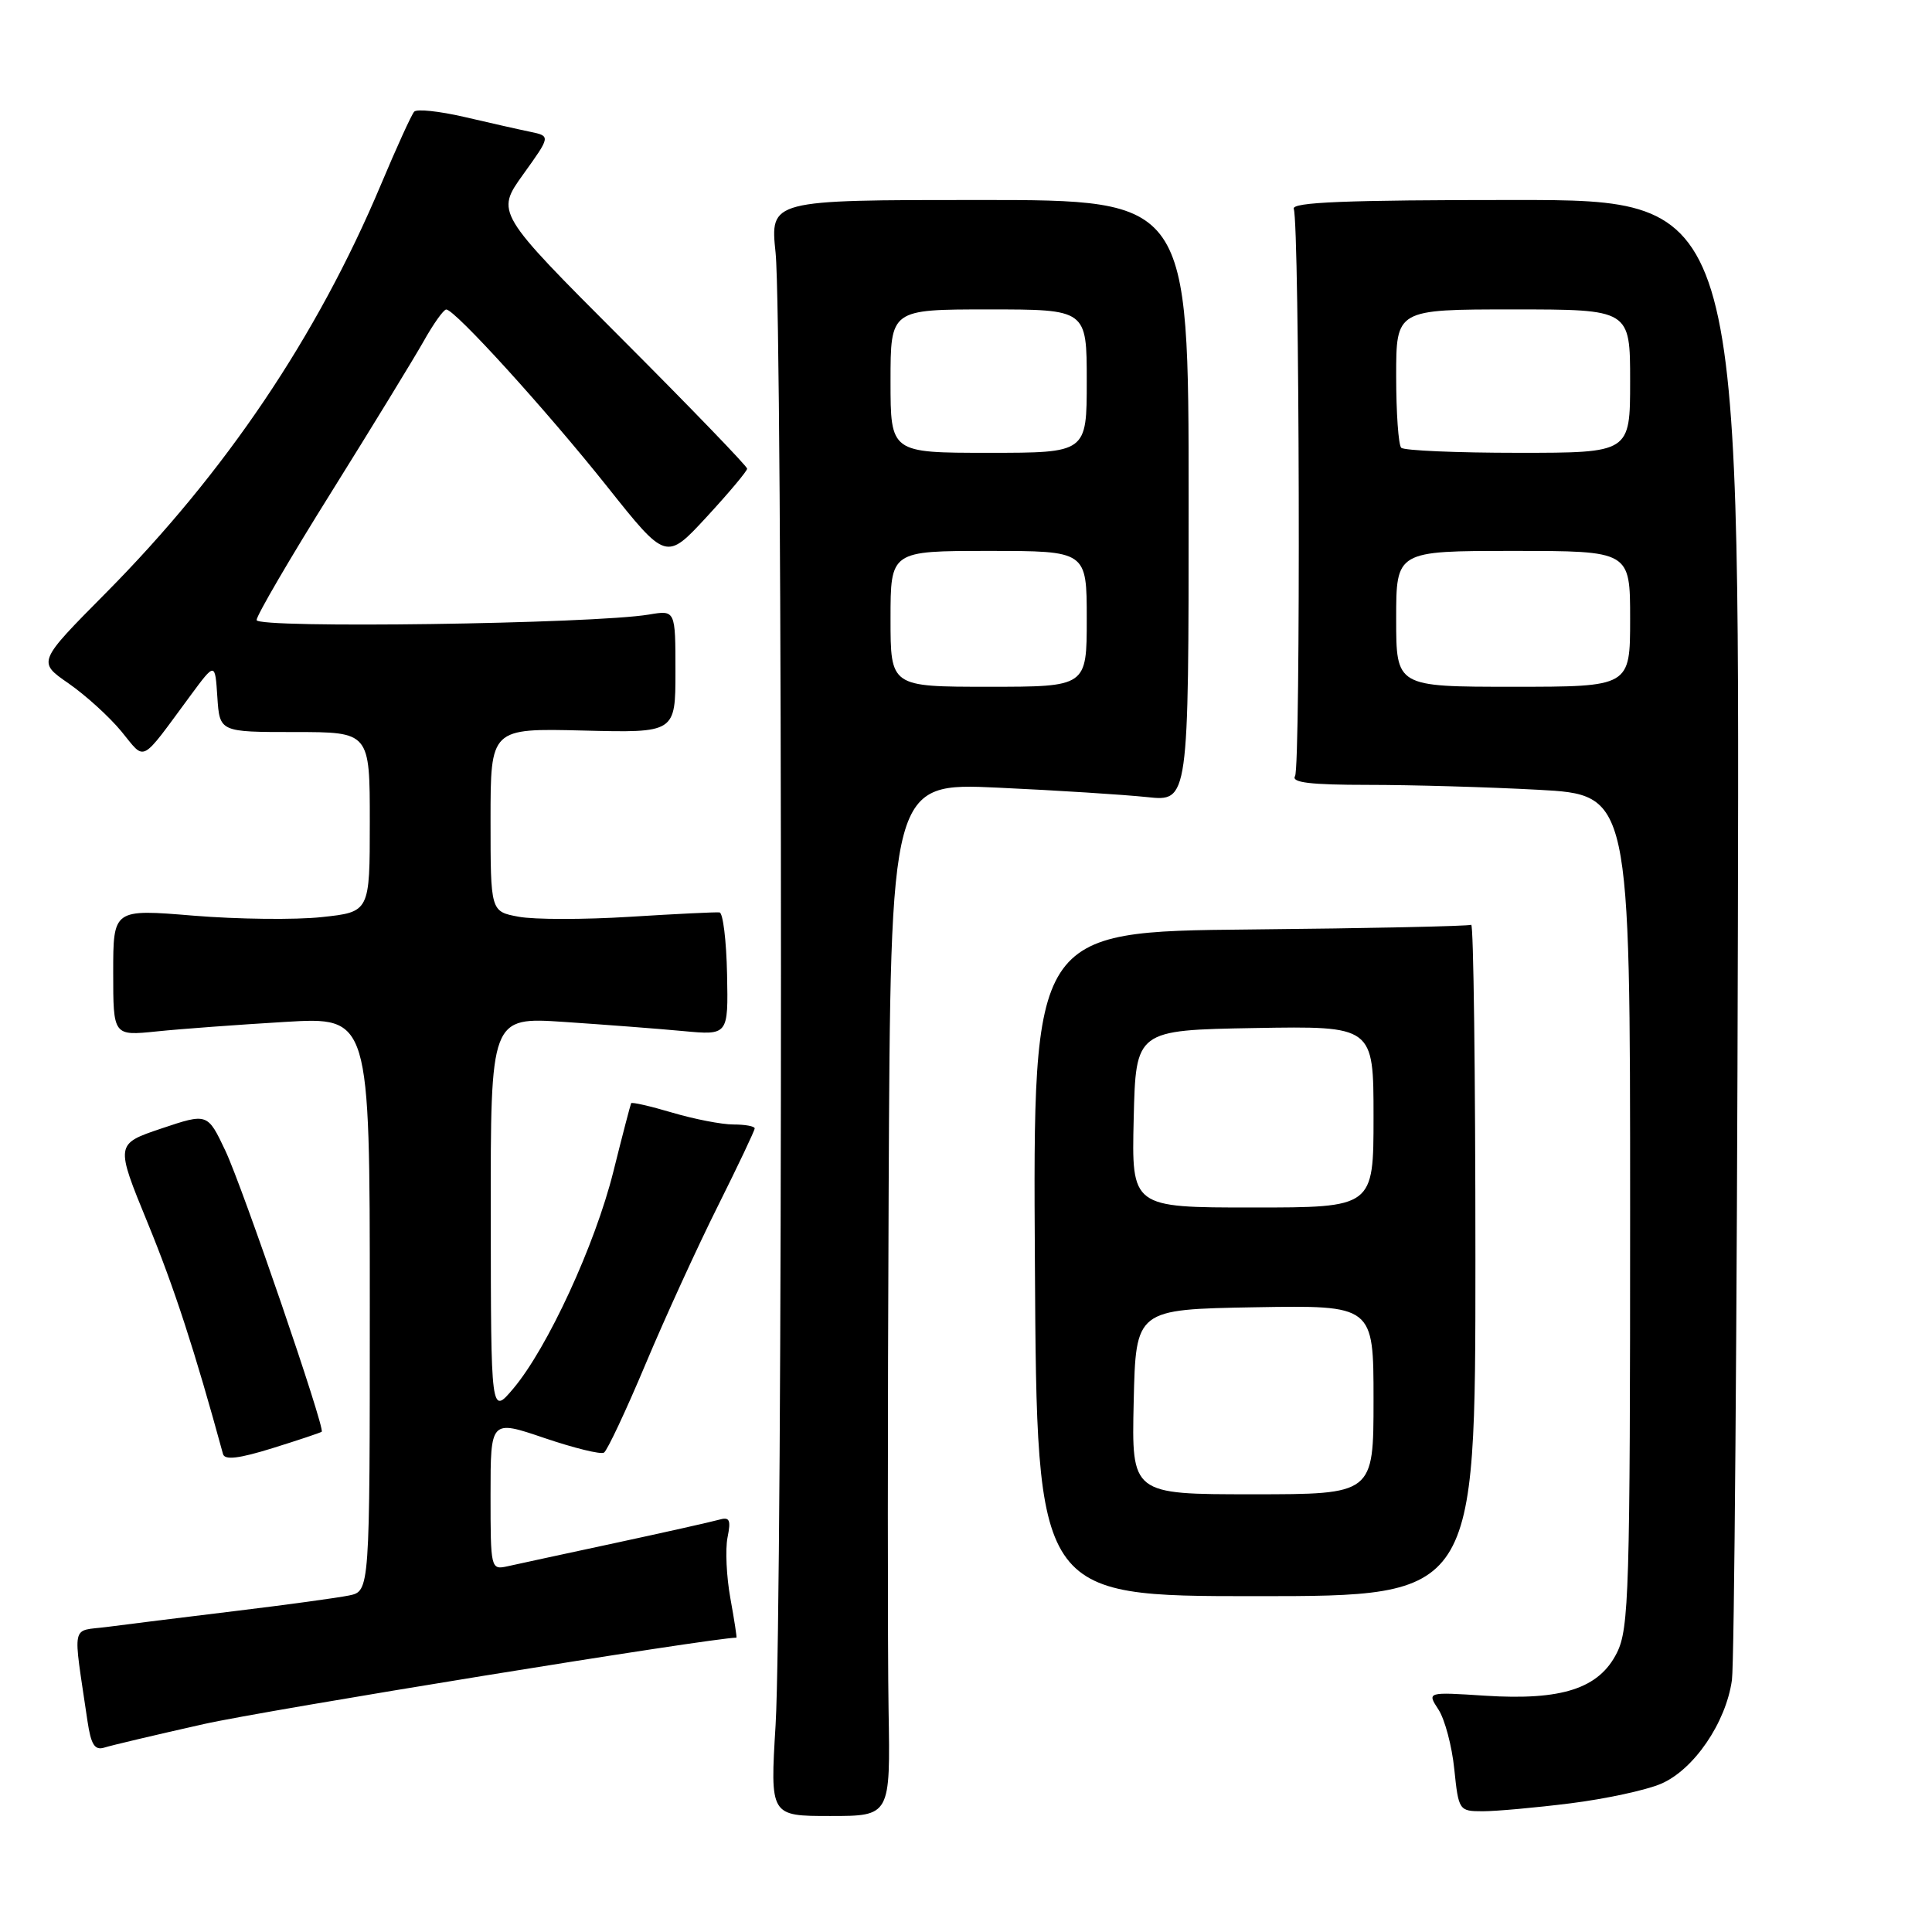 <?xml version="1.0" encoding="UTF-8" standalone="no"?>
<!DOCTYPE svg PUBLIC "-//W3C//DTD SVG 1.1//EN" "http://www.w3.org/Graphics/SVG/1.1/DTD/svg11.dtd" >
<svg xmlns="http://www.w3.org/2000/svg" xmlns:xlink="http://www.w3.org/1999/xlink" version="1.1" viewBox="0 0 256 256">
 <g >
 <path fill="currentColor"
d=" M 117.74 226.57 C 117.61 218.83 117.61 188.02 117.75 158.10 C 118.00 103.71 118.00 103.71 132.25 104.37 C 140.09 104.73 148.97 105.30 152.00 105.62 C 157.50 106.21 157.50 106.21 157.50 66.35 C 157.50 26.50 157.50 26.50 129.77 26.50 C 102.04 26.50 102.04 26.50 102.77 33.50 C 103.72 42.62 103.72 212.84 102.77 228.57 C 102.04 240.63 102.04 240.63 110.01 240.63 C 117.98 240.63 117.98 240.63 117.74 226.57 Z  M 208.09 238.95 C 212.72 238.37 218.11 237.21 220.07 236.37 C 224.43 234.52 228.70 228.27 229.49 222.61 C 229.80 220.35 230.16 175.30 230.28 122.50 C 230.50 26.50 230.50 26.50 200.74 26.50 C 178.31 26.50 171.09 26.79 171.43 27.68 C 172.20 29.69 172.36 101.61 171.60 102.84 C 171.07 103.69 173.64 104.00 181.28 104.00 C 187.01 104.00 197.16 104.29 203.84 104.65 C 216.00 105.31 216.00 105.31 216.00 160.40 C 216.00 210.85 215.85 215.80 214.25 219.00 C 211.88 223.74 206.97 225.34 196.79 224.69 C 189.08 224.19 189.08 224.19 190.60 226.52 C 191.44 227.80 192.39 231.35 192.70 234.42 C 193.27 239.91 193.33 240.00 196.48 240.00 C 198.24 240.00 203.47 239.53 208.09 238.95 Z  M 27.00 228.45 C 35.05 226.63 94.44 217.00 97.58 217.00 C 97.66 217.00 97.30 214.66 96.78 211.79 C 96.26 208.93 96.09 205.30 96.40 203.73 C 96.88 201.35 96.68 200.96 95.24 201.38 C 94.28 201.65 88.10 203.04 81.50 204.46 C 74.90 205.88 68.49 207.26 67.25 207.54 C 65.03 208.03 65.00 207.89 65.00 198.08 C 65.00 188.12 65.00 188.12 72.12 190.54 C 76.04 191.87 79.60 192.75 80.03 192.48 C 80.46 192.21 82.94 186.94 85.54 180.75 C 88.14 174.56 92.46 165.12 95.14 159.77 C 97.81 154.42 100.00 149.80 100.00 149.52 C 100.00 149.23 98.73 149.00 97.18 149.00 C 95.63 149.00 91.99 148.29 89.08 147.43 C 86.18 146.57 83.73 146.01 83.63 146.18 C 83.54 146.36 82.47 150.44 81.27 155.26 C 78.84 164.98 72.55 178.61 68.01 184.00 C 65.05 187.50 65.05 187.50 65.03 161.13 C 65.00 134.76 65.00 134.76 74.75 135.41 C 80.11 135.77 87.20 136.31 90.50 136.62 C 96.50 137.18 96.50 137.18 96.34 129.09 C 96.25 124.64 95.80 120.95 95.34 120.90 C 94.88 120.84 89.53 121.10 83.46 121.48 C 77.39 121.86 70.76 121.86 68.71 121.47 C 65.00 120.78 65.00 120.78 65.00 108.64 C 65.00 96.50 65.00 96.50 77.25 96.80 C 89.50 97.11 89.50 97.11 89.50 88.97 C 89.50 80.84 89.50 80.84 86.00 81.43 C 78.61 82.67 34.00 83.30 34.00 82.16 C 34.00 81.56 38.43 73.96 43.86 65.28 C 49.28 56.60 54.79 47.59 56.11 45.26 C 57.42 42.92 58.78 41.01 59.13 41.01 C 60.25 40.99 72.43 54.39 80.45 64.47 C 88.27 74.30 88.27 74.30 93.64 68.49 C 96.59 65.29 99.00 62.42 99.00 62.10 C 99.00 61.78 91.51 54.02 82.35 44.85 C 65.69 28.17 65.69 28.17 69.33 23.10 C 72.97 18.03 72.97 18.03 70.24 17.46 C 68.73 17.15 64.80 16.26 61.50 15.49 C 58.20 14.73 55.22 14.41 54.88 14.80 C 54.53 15.18 52.54 19.55 50.46 24.50 C 42.00 44.60 29.87 62.59 14.00 78.60 C 4.97 87.71 4.97 87.71 9.08 90.55 C 11.34 92.12 14.49 94.98 16.08 96.91 C 19.35 100.88 18.46 101.34 25.27 92.12 C 28.50 87.75 28.50 87.75 28.80 92.37 C 29.11 97.00 29.11 97.00 39.05 97.00 C 49.00 97.00 49.00 97.00 49.00 108.92 C 49.00 120.84 49.00 120.84 42.64 121.52 C 39.14 121.90 31.49 121.81 25.64 121.33 C 15.00 120.45 15.00 120.45 15.00 128.85 C 15.00 137.26 15.00 137.26 20.75 136.67 C 23.91 136.34 31.56 135.78 37.75 135.41 C 49.00 134.74 49.00 134.74 49.00 172.79 C 49.00 210.84 49.00 210.84 46.25 211.41 C 44.74 211.72 37.88 212.66 31.00 213.49 C 24.12 214.33 16.55 215.26 14.17 215.58 C 9.34 216.21 9.64 214.75 11.59 228.04 C 12.06 231.20 12.55 231.96 13.84 231.56 C 14.75 231.27 20.68 229.87 27.00 228.45 Z  M 195.50 166.85 C 195.50 142.29 195.25 122.35 194.94 122.54 C 194.64 122.72 181.44 123.01 165.62 123.16 C 136.86 123.44 136.86 123.44 137.13 167.47 C 137.39 211.50 137.39 211.50 166.44 211.50 C 195.50 211.50 195.50 211.50 195.50 166.85 Z  M 42.63 189.71 C 43.09 189.24 32.14 157.29 29.87 152.49 C 27.50 147.48 27.50 147.48 21.39 149.53 C 15.28 151.59 15.28 151.59 19.57 162.05 C 23.08 170.60 25.82 179.01 29.55 192.67 C 29.78 193.50 31.67 193.27 36.14 191.88 C 39.58 190.81 42.50 189.83 42.63 189.71 Z  M 118.00 82.00 C 118.00 73.00 118.00 73.00 131.00 73.00 C 144.00 73.00 144.00 73.00 144.00 82.00 C 144.00 91.00 144.00 91.00 131.00 91.00 C 118.00 91.00 118.00 91.00 118.00 82.00 Z  M 118.00 50.50 C 118.00 41.00 118.00 41.00 131.00 41.00 C 144.00 41.00 144.00 41.00 144.00 50.50 C 144.00 60.00 144.00 60.00 131.00 60.00 C 118.00 60.00 118.00 60.00 118.00 50.50 Z  M 185.00 82.00 C 185.00 73.00 185.00 73.00 200.50 73.00 C 216.00 73.00 216.00 73.00 216.00 82.00 C 216.00 91.00 216.00 91.00 200.50 91.00 C 185.00 91.00 185.00 91.00 185.00 82.00 Z  M 185.67 59.33 C 185.30 58.97 185.00 54.69 185.00 49.83 C 185.00 41.00 185.00 41.00 200.50 41.00 C 216.00 41.00 216.00 41.00 216.00 50.50 C 216.00 60.00 216.00 60.00 201.17 60.00 C 193.01 60.00 186.03 59.70 185.67 59.33 Z  M 150.22 185.75 C 150.50 173.50 150.50 173.50 166.25 173.22 C 182.00 172.95 182.00 172.95 182.00 185.47 C 182.00 198.00 182.00 198.00 165.97 198.00 C 149.94 198.00 149.94 198.00 150.22 185.75 Z  M 150.22 148.25 C 150.50 136.50 150.50 136.50 166.25 136.22 C 182.00 135.95 182.00 135.95 182.00 147.97 C 182.00 160.00 182.00 160.00 165.97 160.00 C 149.94 160.00 149.94 160.00 150.22 148.25 Z "/>
</g>
</svg>